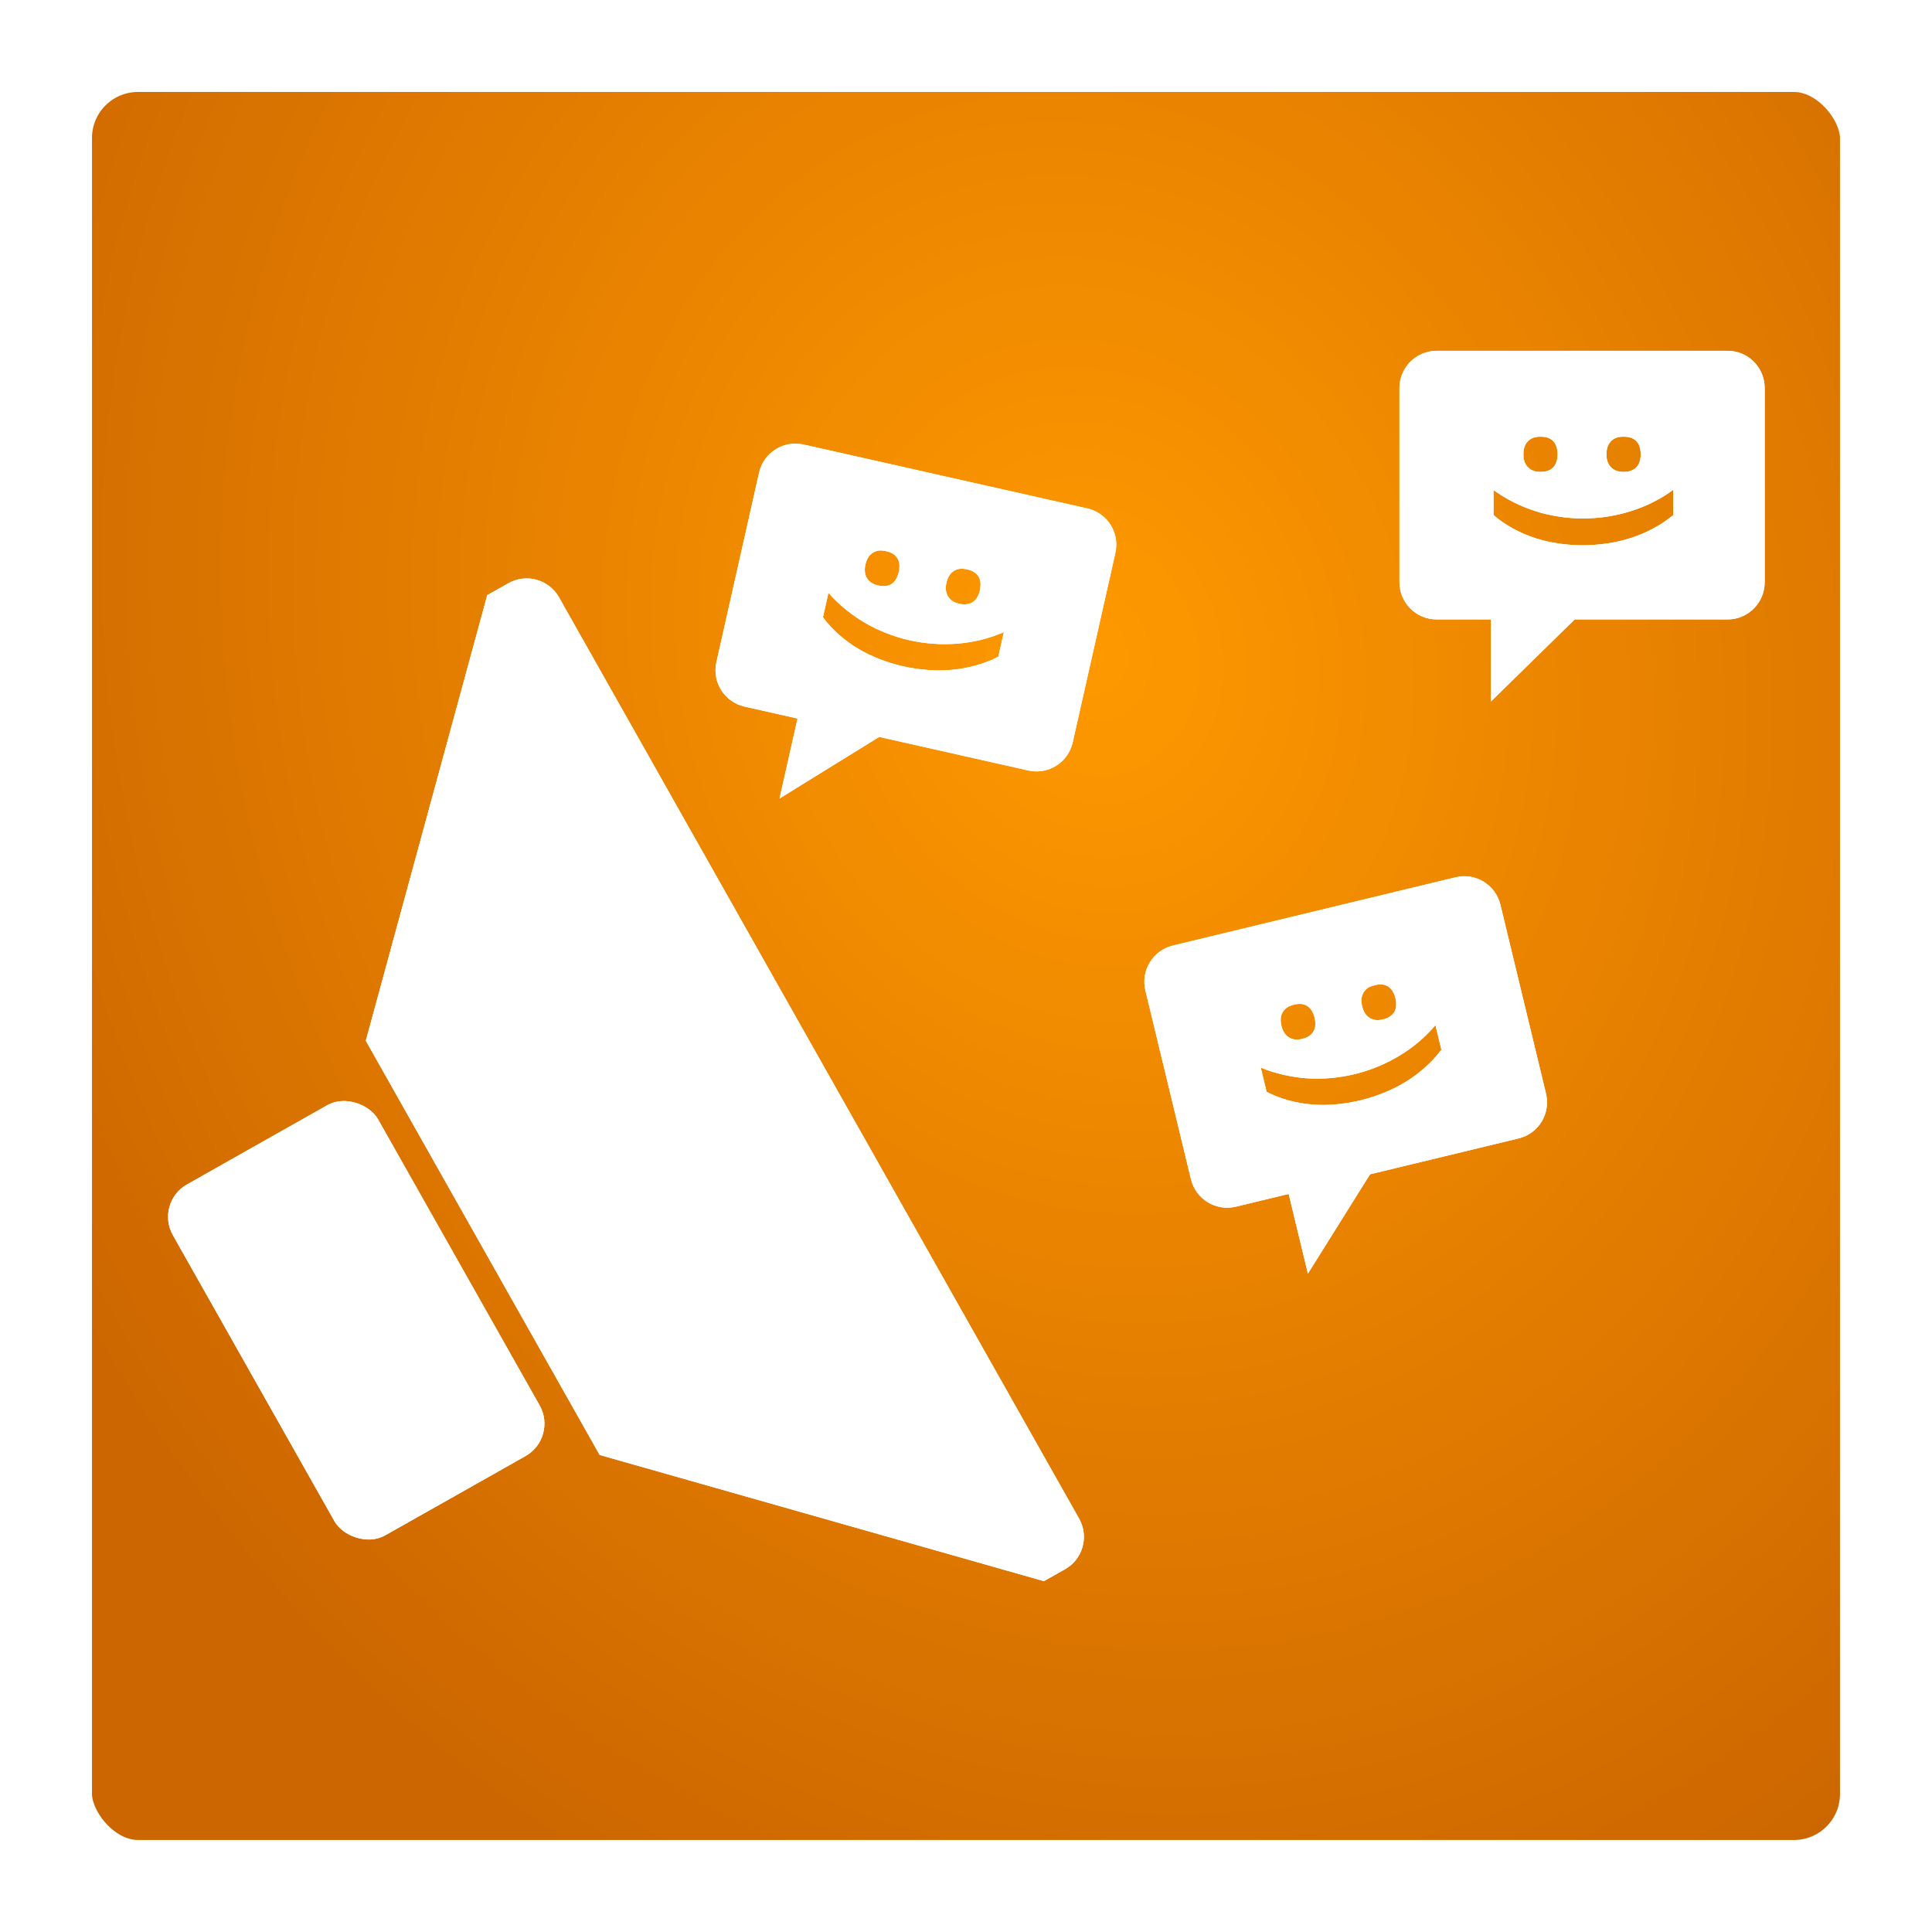 <?xml version="1.0" encoding="UTF-8" standalone="no"?>
<!-- Created with Inkscape (http://www.inkscape.org/) -->

<svg
   xmlns:dc="http://purl.org/dc/elements/1.1/"
   xmlns:cc="http://creativecommons.org/ns#"
   xmlns:rdf="http://www.w3.org/1999/02/22-rdf-syntax-ns#"
   xmlns:svg="http://www.w3.org/2000/svg"
   xmlns="http://www.w3.org/2000/svg"
   xmlns:xlink="http://www.w3.org/1999/xlink"
   xmlns:sodipodi="http://sodipodi.sourceforge.net/DTD/sodipodi-0.dtd"
   xmlns:inkscape="http://www.inkscape.org/namespaces/inkscape"
   width="525"
   height="525"
   id="svg2"
   version="1.1"
   inkscape:version="0.48.1 r9760"
   sodipodi:docname="icon.svg"
   inkscape:export-filename="/home/carson/Projects/Android/Applications/Run On/assets/icon-240.png"
   inkscape:export-xdpi="41.142857"
   inkscape:export-ydpi="41.142857">
  <defs
     id="defs4">
    <linearGradient
       id="linearGradient3930">
      <stop
         style="stop-color:#ff9900;stop-opacity:1;"
         offset="0"
         id="stop3932" />
      <stop
         style="stop-color:#cc6600;stop-opacity:1;"
         offset="1"
         id="stop3934" />
    </linearGradient>
    <radialGradient
       inkscape:collect="always"
       xlink:href="#linearGradient3930"
       id="radialGradient3938"
       cx="354.558"
       cy="325.897"
       fx="354.558"
       fy="325.897"
       r="253"
       gradientUnits="userSpaceOnUse"
       gradientTransform="matrix(-1.239,0.356,-0.418,-1.453,1016.847,737.026)" />
    <filter
       id="filter5217"
       inkscape:label="Emboss"
       inkscape:menu-tooltip="Emboss effect : Colors of the original images are preserved or modified by Blend"
       inkscape:menu="Bumps"
       height="1"
       width="1"
       y="0"
       x="0"
       color-interpolation-filters="sRGB">
      <feColorMatrix
         id="feColorMatrix5219"
         result="result2"
         type="hueRotate"
         values="0" />
      <feGaussianBlur
         stdDeviation="0.6"
         id="feGaussianBlur5665" />
      <feDiffuseLighting
         id="feDiffuseLighting5221"
         diffuseConstant="0.6"
         result="result1"
         surfaceScale="-5">
        <feDistantLight
           id="feDistantLight5223"
           azimuth="270"
           elevation="35" />
      </feDiffuseLighting>
      <feComposite
         id="feComposite5225"
         in2="SourceGraphic"
         result="result3"
         k3="0.5"
         k1="1.5"
         in="result1"
         operator="arithmetic"
         k2="0"
         k4="-2.7755576e-17" />
      <feComposite
         id="feComposite5227"
         in2="result3"
         result="result5"
         operator="in"
         in="result3" />
      <feBlend
         id="feBlend5229"
         in2="result1"
         result="result6"
         mode="normal" />
      <feComposite
         id="feComposite5231"
         in2="result6"
         result="result7"
         operator="arithmetic"
         k2="1"
         k1="0"
         k3="0"
         k4="0" />
      <feComposite
         id="feComposite5233"
         operator="in"
         in2="SourceGraphic"
         in="result7" />
    </filter>
  </defs>
  <sodipodi:namedview
     id="base"
     pagecolor="#ffffff"
     bordercolor="#666666"
     borderopacity="1.0"
     inkscape:pageopacity="0.0"
     inkscape:pageshadow="2"
     inkscape:zoom="0.98994949"
     inkscape:cx="123.00593"
     inkscape:cy="325.13721"
     inkscape:document-units="px"
     inkscape:current-layer="layer1"
     showgrid="false"
     inkscape:window-width="1680"
     inkscape:window-height="967"
     inkscape:window-x="1680"
     inkscape:window-y="28"
     inkscape:window-maximized="1"
     fit-margin-top="0"
     fit-margin-left="0"
     fit-margin-right="0"
     fit-margin-bottom="0" />
  <g
     inkscape:label="Layer 1"
     inkscape:groupmode="layer"
     id="layer1"
     transform="translate(-144.594,-212.062)">
    <rect
       style="fill:url(#radialGradient3938);fill-opacity:1;stroke:#ffffff;stroke-width:25;stroke-miterlimit:4;stroke-opacity:1;stroke-dasharray:none"
       id="rect2985"
       width="500"
       height="500"
       x="157.091"
       y="224.555"
       rx="25" />
    <g
       id="g4804-2"
       transform="translate(6.799,-46.29)">
      <g
         id="g4747-0">
        <rect
           style="fill:#ffffff;fill-opacity:1;stroke:none"
           id="rect4137-9"
           width="64"
           height="109.474"
           x="-131.214"
           y="597.738"
           rx="10.105"
           transform="matrix(0.871,-0.492,0.492,0.871,0,0)" />
        <path
           style="fill:#ffffff;fill-opacity:1;stroke:none"
           d="m 270.201,420.081 -33.002,121.077 12.86,22.778 12.834,22.733 6.081,10.771 6.055,10.725 12.86,22.778 12.86,22.778 120.718,34.293 5.729,-3.234 c 4.875,-2.752 6.584,-8.893 3.832,-13.768 l -8.875,-15.72 -8.849,-15.675 -8.849,-15.675 -8.849,-15.675 -8.875,-15.72 -8.849,-15.675 -8.849,-15.675 -8.668,-15.354 -8.668,-15.354 -8.875,-15.72 -8.849,-15.675 -8.849,-15.675 -8.849,-15.675 -8.875,-15.72 -8.849,-15.675 -8.849,-15.675 c -2.752,-4.875 -8.893,-6.584 -13.768,-3.832 l -5.729,3.234 z"
           id="rect4647-1"
           inkscape:connector-curvature="0" />
      </g>
      <path
         inkscape:connector-curvature="0"
         id="rect4731-51"
         d="m 356.164,379.15 c -5.461,-1.23 -10.872,2.192 -12.102,7.653 l -11.588,51.461 c -1.23,5.461 2.192,10.872 7.653,12.102 l 14.39,3.24 -4.895,21.737 27.089,-16.739 40.517,9.124 c 5.461,1.23 10.842,-2.199 12.071,-7.66 l 11.588,-51.461 c 1.23,-5.461 -2.161,-10.865 -7.623,-12.095 l -77.101,-17.362 z m 22.371,28.966 c 0.836,0.188 1.542,0.457 2.059,0.816 0.531,0.381 0.916,0.815 1.176,1.322 0.26,0.507 0.394,1.06 0.426,1.665 0.032,0.605 -0.027,1.257 -0.175,1.915 -0.14,0.622 -0.358,1.198 -0.642,1.713 -0.288,0.533 -0.647,0.975 -1.099,1.322 -0.452,0.347 -0.986,0.573 -1.629,0.69 -0.625,0.121 -1.381,0.073 -2.216,-0.115 -0.8,-0.18 -1.447,-0.449 -1.96,-0.826 -0.513,-0.377 -0.898,-0.811 -1.176,-1.322 -0.277,-0.511 -0.455,-1.074 -0.487,-1.679 -0.054,-0.591 0.014,-1.201 0.154,-1.823 0.148,-0.658 0.357,-1.276 0.663,-1.805 0.288,-0.533 0.69,-0.966 1.16,-1.308 0.47,-0.343 1.004,-0.569 1.629,-0.69 0.621,-0.103 1.318,-0.056 2.118,0.125 z m 22.042,4.963 c 0.836,0.188 1.511,0.45 2.028,0.809 0.531,0.381 0.947,0.822 1.206,1.329 0.26,0.507 0.394,1.06 0.426,1.665 0.032,0.605 -0.027,1.257 -0.175,1.915 -0.14,0.622 -0.358,1.198 -0.642,1.713 -0.288,0.533 -0.647,0.975 -1.099,1.322 -0.452,0.347 -1.017,0.567 -1.659,0.683 -0.625,0.121 -1.35,0.08 -2.186,-0.108 -0.8,-0.18 -1.46,-0.452 -1.991,-0.833 -0.513,-0.377 -0.898,-0.811 -1.176,-1.322 -0.26,-0.507 -0.437,-1.07 -0.487,-1.679 -0.036,-0.587 0.014,-1.201 0.154,-1.823 0.148,-0.658 0.374,-1.272 0.663,-1.805 0.306,-0.529 0.708,-0.962 1.16,-1.308 0.47,-0.343 1.004,-0.569 1.629,-0.69 0.639,-0.099 1.348,-0.049 2.149,0.131 z m 9.999,17.051 -1.503,6.677 c -1.966,1.015 -4.029,1.794 -6.138,2.366 -2.096,0.593 -4.223,0.984 -6.416,1.182 -2.176,0.201 -4.399,0.211 -6.64,0.042 -2.224,-0.164 -4.441,-0.488 -6.664,-0.988 -2.205,-0.497 -4.322,-1.149 -6.384,-1.95 -2.062,-0.801 -4.028,-1.753 -5.89,-2.864 -1.844,-1.107 -3.565,-2.364 -5.169,-3.791 -1.607,-1.408 -3.061,-2.98 -4.349,-4.727 l 1.49,-6.616 c 1.395,1.604 2.935,3.066 4.607,4.433 1.673,1.367 3.422,2.596 5.287,3.689 1.865,1.093 3.84,2.034 5.866,2.826 2.026,0.793 4.085,1.432 6.201,1.909 4.339,0.977 8.719,1.291 13.115,0.935 4.396,-0.355 8.59,-1.389 12.587,-3.124 z"
         style="fill:#ffffff;fill-opacity:1;stroke:none" />
      <path
         id="rect4731-5-0"
         d="m 456.51,515.293 c -5.442,1.314 -8.78,6.776 -7.466,12.218 l 12.378,51.277 c 1.314,5.442 6.776,8.78 12.218,7.466 l 14.338,-3.461 5.229,21.659 16.886,-26.998 40.372,-9.746 c 5.442,-1.314 8.75,-6.769 7.436,-12.211 l -12.378,-51.277 c -1.314,-5.442 -6.746,-8.787 -12.188,-7.474 l -76.824,18.546 z m 32.878,16.077 c 0.833,-0.201 1.584,-0.273 2.207,-0.179 0.645,0.107 1.182,0.325 1.639,0.665 0.457,0.34 0.822,0.777 1.119,1.305 0.296,0.529 0.532,1.139 0.69,1.794 0.15,0.62 0.209,1.233 0.182,1.821 -0.023,0.606 -0.148,1.161 -0.4,1.672 -0.252,0.511 -0.63,0.951 -1.155,1.34 -0.507,0.385 -1.206,0.677 -2.038,0.878 -0.797,0.192 -1.496,0.238 -2.123,0.127 -0.627,-0.111 -1.165,-0.33 -1.639,-0.665 -0.475,-0.335 -0.883,-0.762 -1.18,-1.29 -0.31,-0.507 -0.519,-1.083 -0.668,-1.703 -0.158,-0.656 -0.245,-1.302 -0.204,-1.912 0.023,-0.606 0.191,-1.171 0.461,-1.686 0.269,-0.515 0.648,-0.955 1.155,-1.34 0.511,-0.367 1.157,-0.633 1.955,-0.825 z m 21.963,-5.302 c 0.833,-0.201 1.554,-0.265 2.177,-0.172 0.645,0.107 1.213,0.318 1.67,0.658 0.457,0.34 0.822,0.777 1.119,1.305 0.296,0.529 0.532,1.139 0.69,1.794 0.15,0.62 0.209,1.233 0.182,1.821 -0.023,0.606 -0.148,1.161 -0.4,1.672 -0.252,0.511 -0.661,0.958 -1.186,1.347 -0.507,0.385 -1.175,0.669 -2.008,0.871 -0.797,0.193 -1.509,0.241 -2.154,0.134 -0.627,-0.111 -1.165,-0.33 -1.639,-0.665 -0.457,-0.34 -0.865,-0.766 -1.18,-1.29 -0.292,-0.511 -0.519,-1.083 -0.668,-1.703 -0.158,-0.656 -0.227,-1.306 -0.204,-1.912 0.04,-0.61 0.209,-1.176 0.461,-1.686 0.269,-0.515 0.648,-0.955 1.155,-1.34 0.529,-0.372 1.188,-0.64 1.985,-0.833 z m 16.511,10.866 1.606,6.653 c -1.314,1.78 -2.819,3.392 -4.458,4.837 -1.617,1.459 -3.352,2.751 -5.231,3.899 -1.862,1.143 -3.851,2.135 -5.936,2.976 -2.067,0.837 -4.199,1.528 -6.414,2.063 -2.197,0.53 -4.384,0.882 -6.588,1.076 -2.203,0.194 -4.388,0.21 -6.549,0.038 -2.143,-0.177 -4.243,-0.543 -6.312,-1.112 -2.065,-0.552 -4.063,-1.318 -5.992,-2.315 l -1.591,-6.592 c 1.961,0.821 3.988,1.451 6.093,1.937 2.105,0.486 4.218,0.814 6.374,0.969 2.156,0.155 4.343,0.125 6.511,-0.061 2.168,-0.186 4.297,-0.523 6.405,-1.032 4.324,-1.044 8.39,-2.7 12.175,-4.964 3.785,-2.264 7.089,-5.047 9.906,-8.371 z"
         style="fill:#ffffff;fill-opacity:1;stroke:none"
         inkscape:connector-curvature="0" />
      <path
         id="rect4731-1-4"
         d="m 528.206,353.676 c -5.598,0 -10.125,4.527 -10.125,10.125 l 0,52.75 c 0,5.598 4.527,10.125 10.125,10.125 l 14.75,0 0,22.281 22.75,-22.281 41.531,0 c 5.598,0 10.094,-4.527 10.094,-10.125 l 0,-52.75 c 0,-5.598 -4.496,-10.125 -10.094,-10.125 l -79.031,0 z m 28.188,23.344 c 0.857,0 1.604,0.107 2.188,0.344 0.602,0.255 1.073,0.594 1.438,1.031 0.365,0.437 0.617,0.948 0.781,1.531 0.164,0.583 0.25,1.232 0.25,1.906 -10e-6,0.638 -0.086,1.247 -0.25,1.812 -0.164,0.583 -0.417,1.094 -0.781,1.531 -0.365,0.437 -0.836,0.776 -1.438,1.031 -0.583,0.255 -1.331,0.375 -2.188,0.375 -0.82,-10e-6 -1.51,-0.12 -2.094,-0.375 -0.583,-0.255 -1.055,-0.594 -1.438,-1.031 -0.383,-0.438 -0.68,-0.948 -0.844,-1.531 -0.182,-0.565 -0.25,-1.174 -0.25,-1.812 0,-0.674 0.068,-1.323 0.25,-1.906 0.164,-0.583 0.461,-1.094 0.844,-1.531 0.383,-0.438 0.854,-0.776 1.438,-1.031 0.583,-0.237 1.273,-0.344 2.094,-0.344 z m 22.594,0 c 0.857,0 1.573,0.107 2.156,0.344 0.602,0.255 1.104,0.594 1.469,1.031 0.365,0.437 0.617,0.948 0.781,1.531 0.164,0.583 0.25,1.232 0.25,1.906 -3e-5,0.638 -0.086,1.247 -0.25,1.812 -0.164,0.583 -0.417,1.094 -0.781,1.531 -0.365,0.437 -0.867,0.776 -1.469,1.031 -0.583,0.255 -1.3,0.375 -2.156,0.375 -0.82,-10e-6 -1.523,-0.12 -2.125,-0.375 -0.583,-0.255 -1.055,-0.594 -1.438,-1.031 -0.365,-0.438 -0.661,-0.948 -0.844,-1.531 -0.164,-0.565 -0.25,-1.174 -0.25,-1.812 -2e-5,-0.674 0.086,-1.323 0.25,-1.906 0.182,-0.583 0.479,-1.094 0.844,-1.531 0.383,-0.438 0.854,-0.776 1.438,-1.031 0.602,-0.237 1.305,-0.344 2.125,-0.344 z m 13.5,14.438 0,6.844 c -1.695,1.422 -3.536,2.635 -5.469,3.656 -1.914,1.039 -3.904,1.888 -6,2.562 -2.078,0.674 -4.245,1.172 -6.469,1.5 -2.206,0.328 -4.44,0.5 -6.719,0.5 -2.26,-2e-5 -4.469,-0.172 -6.656,-0.5 -2.188,-0.328 -4.315,-0.826 -6.375,-1.5 -2.042,-0.674 -3.997,-1.523 -5.875,-2.562 -1.878,-1.021 -3.641,-2.234 -5.281,-3.656 l 0,-6.781 c 1.714,1.258 3.536,2.346 5.469,3.312 1.932,0.966 3.909,1.781 5.969,2.438 2.06,0.656 4.193,1.141 6.344,1.469 2.151,0.328 4.299,0.5 6.469,0.5 4.448,-10e-6 8.789,-0.656 13,-1.969 4.211,-1.313 8.075,-3.242 11.594,-5.812 z"
         style="fill:#ffffff;fill-opacity:1;stroke:none"
         inkscape:connector-curvature="0" />
    </g>
    <g
       id="g4804-2-8"
       transform="translate(6.799,-46.29)"
       style="filter:url(#filter5217)">
      <g
         id="g4747-0-6">
        <rect
           style="fill:#ffffff;fill-opacity:1;stroke:none"
           id="rect4137-9-6"
           width="64"
           height="109.474"
           x="-131.214"
           y="597.738"
           rx="10.105"
           transform="matrix(0.871,-0.492,0.492,0.871,0,0)" />
        <path
           style="fill:#ffffff;fill-opacity:1;stroke:none"
           d="m 270.201,420.081 -33.002,121.077 12.86,22.778 12.834,22.733 6.081,10.771 6.055,10.725 12.86,22.778 12.86,22.778 120.718,34.293 5.729,-3.234 c 4.875,-2.752 6.584,-8.893 3.832,-13.768 l -8.875,-15.72 -8.849,-15.675 -8.849,-15.675 -8.849,-15.675 -8.875,-15.72 -8.849,-15.675 -8.849,-15.675 -8.668,-15.354 -8.668,-15.354 -8.875,-15.72 -8.849,-15.675 -8.849,-15.675 -8.849,-15.675 -8.875,-15.72 -8.849,-15.675 -8.849,-15.675 c -2.752,-4.875 -8.893,-6.584 -13.768,-3.832 l -5.729,3.234 z"
           id="rect4647-1-3"
           inkscape:connector-curvature="0" />
      </g>
      <path
         inkscape:connector-curvature="0"
         id="rect4731-51-4"
         d="m 356.164,379.15 c -5.461,-1.23 -10.872,2.192 -12.102,7.653 l -11.588,51.461 c -1.23,5.461 2.192,10.872 7.653,12.102 l 14.39,3.24 -4.895,21.737 27.089,-16.739 40.517,9.124 c 5.461,1.23 10.842,-2.199 12.071,-7.66 l 11.588,-51.461 c 1.23,-5.461 -2.161,-10.865 -7.623,-12.095 l -77.101,-17.362 z m 22.371,28.966 c 0.836,0.188 1.542,0.457 2.059,0.816 0.531,0.381 0.916,0.815 1.176,1.322 0.26,0.507 0.394,1.06 0.426,1.665 0.032,0.605 -0.027,1.257 -0.175,1.915 -0.14,0.622 -0.358,1.198 -0.642,1.713 -0.288,0.533 -0.647,0.975 -1.099,1.322 -0.452,0.347 -0.986,0.573 -1.629,0.69 -0.625,0.121 -1.381,0.073 -2.216,-0.115 -0.8,-0.18 -1.447,-0.449 -1.96,-0.826 -0.513,-0.377 -0.898,-0.811 -1.176,-1.322 -0.277,-0.511 -0.455,-1.074 -0.487,-1.679 -0.054,-0.591 0.014,-1.201 0.154,-1.823 0.148,-0.658 0.357,-1.276 0.663,-1.805 0.288,-0.533 0.69,-0.966 1.16,-1.308 0.47,-0.343 1.004,-0.569 1.629,-0.69 0.621,-0.103 1.318,-0.056 2.118,0.125 z m 22.042,4.963 c 0.836,0.188 1.511,0.45 2.028,0.809 0.531,0.381 0.947,0.822 1.206,1.329 0.26,0.507 0.394,1.06 0.426,1.665 0.032,0.605 -0.027,1.257 -0.175,1.915 -0.14,0.622 -0.358,1.198 -0.642,1.713 -0.288,0.533 -0.647,0.975 -1.099,1.322 -0.452,0.347 -1.017,0.567 -1.659,0.683 -0.625,0.121 -1.35,0.08 -2.186,-0.108 -0.8,-0.18 -1.46,-0.452 -1.991,-0.833 -0.513,-0.377 -0.898,-0.811 -1.176,-1.322 -0.26,-0.507 -0.437,-1.07 -0.487,-1.679 -0.036,-0.587 0.014,-1.201 0.154,-1.823 0.148,-0.658 0.374,-1.272 0.663,-1.805 0.306,-0.529 0.708,-0.962 1.16,-1.308 0.47,-0.343 1.004,-0.569 1.629,-0.69 0.639,-0.099 1.348,-0.049 2.149,0.131 z m 9.999,17.051 -1.503,6.677 c -1.966,1.015 -4.029,1.794 -6.138,2.366 -2.096,0.593 -4.223,0.984 -6.416,1.182 -2.176,0.201 -4.399,0.211 -6.64,0.042 -2.224,-0.164 -4.441,-0.488 -6.664,-0.988 -2.205,-0.497 -4.322,-1.149 -6.384,-1.95 -2.062,-0.801 -4.028,-1.753 -5.89,-2.864 -1.844,-1.107 -3.565,-2.364 -5.169,-3.791 -1.607,-1.408 -3.061,-2.98 -4.349,-4.727 l 1.49,-6.616 c 1.395,1.604 2.935,3.066 4.607,4.433 1.673,1.367 3.422,2.596 5.287,3.689 1.865,1.093 3.84,2.034 5.866,2.826 2.026,0.793 4.085,1.432 6.201,1.909 4.339,0.977 8.719,1.291 13.115,0.935 4.396,-0.355 8.59,-1.389 12.587,-3.124 z"
         style="fill:#ffffff;fill-opacity:1;stroke:none" />
      <path
         id="rect4731-5-0-4"
         d="m 456.51,515.293 c -5.442,1.314 -8.78,6.776 -7.466,12.218 l 12.378,51.277 c 1.314,5.442 6.776,8.78 12.218,7.466 l 14.338,-3.461 5.229,21.659 16.886,-26.998 40.372,-9.746 c 5.442,-1.314 8.75,-6.769 7.436,-12.211 l -12.378,-51.277 c -1.314,-5.442 -6.746,-8.787 -12.188,-7.474 l -76.824,18.546 z m 32.878,16.077 c 0.833,-0.201 1.584,-0.273 2.207,-0.179 0.645,0.107 1.182,0.325 1.639,0.665 0.457,0.34 0.822,0.777 1.119,1.305 0.296,0.529 0.532,1.139 0.69,1.794 0.15,0.62 0.209,1.233 0.182,1.821 -0.023,0.606 -0.148,1.161 -0.4,1.672 -0.252,0.511 -0.63,0.951 -1.155,1.34 -0.507,0.385 -1.206,0.677 -2.038,0.878 -0.797,0.192 -1.496,0.238 -2.123,0.127 -0.627,-0.111 -1.165,-0.33 -1.639,-0.665 -0.475,-0.335 -0.883,-0.762 -1.18,-1.29 -0.31,-0.507 -0.519,-1.083 -0.668,-1.703 -0.158,-0.656 -0.245,-1.302 -0.204,-1.912 0.023,-0.606 0.191,-1.171 0.461,-1.686 0.269,-0.515 0.648,-0.955 1.155,-1.34 0.511,-0.367 1.157,-0.633 1.955,-0.825 z m 21.963,-5.302 c 0.833,-0.201 1.554,-0.265 2.177,-0.172 0.645,0.107 1.213,0.318 1.67,0.658 0.457,0.34 0.822,0.777 1.119,1.305 0.296,0.529 0.532,1.139 0.69,1.794 0.15,0.62 0.209,1.233 0.182,1.821 -0.023,0.606 -0.148,1.161 -0.4,1.672 -0.252,0.511 -0.661,0.958 -1.186,1.347 -0.507,0.385 -1.175,0.669 -2.008,0.871 -0.797,0.193 -1.509,0.241 -2.154,0.134 -0.627,-0.111 -1.165,-0.33 -1.639,-0.665 -0.457,-0.34 -0.865,-0.766 -1.18,-1.29 -0.292,-0.511 -0.519,-1.083 -0.668,-1.703 -0.158,-0.656 -0.227,-1.306 -0.204,-1.912 0.04,-0.61 0.209,-1.176 0.461,-1.686 0.269,-0.515 0.648,-0.955 1.155,-1.34 0.529,-0.372 1.188,-0.64 1.985,-0.833 z m 16.511,10.866 1.606,6.653 c -1.314,1.78 -2.819,3.392 -4.458,4.837 -1.617,1.459 -3.352,2.751 -5.231,3.899 -1.862,1.143 -3.851,2.135 -5.936,2.976 -2.067,0.837 -4.199,1.528 -6.414,2.063 -2.197,0.53 -4.384,0.882 -6.588,1.076 -2.203,0.194 -4.388,0.21 -6.549,0.038 -2.143,-0.177 -4.243,-0.543 -6.312,-1.112 -2.065,-0.552 -4.063,-1.318 -5.992,-2.315 l -1.591,-6.592 c 1.961,0.821 3.988,1.451 6.093,1.937 2.105,0.486 4.218,0.814 6.374,0.969 2.156,0.155 4.343,0.125 6.511,-0.061 2.168,-0.186 4.297,-0.523 6.405,-1.032 4.324,-1.044 8.39,-2.7 12.175,-4.964 3.785,-2.264 7.089,-5.047 9.906,-8.371 z"
         style="fill:#ffffff;fill-opacity:1;stroke:none"
         inkscape:connector-curvature="0" />
      <path
         id="rect4731-1-4-2"
         d="m 528.206,353.676 c -5.598,0 -10.125,4.527 -10.125,10.125 l 0,52.75 c 0,5.598 4.527,10.125 10.125,10.125 l 14.75,0 0,22.281 22.75,-22.281 41.531,0 c 5.598,0 10.094,-4.527 10.094,-10.125 l 0,-52.75 c 0,-5.598 -4.496,-10.125 -10.094,-10.125 l -79.031,0 z m 28.188,23.344 c 0.857,0 1.604,0.107 2.188,0.344 0.602,0.255 1.073,0.594 1.438,1.031 0.365,0.437 0.617,0.948 0.781,1.531 0.164,0.583 0.25,1.232 0.25,1.906 -10e-6,0.638 -0.086,1.247 -0.25,1.812 -0.164,0.583 -0.417,1.094 -0.781,1.531 -0.365,0.437 -0.836,0.776 -1.438,1.031 -0.583,0.255 -1.331,0.375 -2.188,0.375 -0.82,-10e-6 -1.51,-0.12 -2.094,-0.375 -0.583,-0.255 -1.055,-0.594 -1.438,-1.031 -0.383,-0.438 -0.68,-0.948 -0.844,-1.531 -0.182,-0.565 -0.25,-1.174 -0.25,-1.812 0,-0.674 0.068,-1.323 0.25,-1.906 0.164,-0.583 0.461,-1.094 0.844,-1.531 0.383,-0.438 0.854,-0.776 1.438,-1.031 0.583,-0.237 1.273,-0.344 2.094,-0.344 z m 22.594,0 c 0.857,0 1.573,0.107 2.156,0.344 0.602,0.255 1.104,0.594 1.469,1.031 0.365,0.437 0.617,0.948 0.781,1.531 0.164,0.583 0.25,1.232 0.25,1.906 -3e-5,0.638 -0.086,1.247 -0.25,1.812 -0.164,0.583 -0.417,1.094 -0.781,1.531 -0.365,0.437 -0.867,0.776 -1.469,1.031 -0.583,0.255 -1.3,0.375 -2.156,0.375 -0.82,-10e-6 -1.523,-0.12 -2.125,-0.375 -0.583,-0.255 -1.055,-0.594 -1.438,-1.031 -0.365,-0.438 -0.661,-0.948 -0.844,-1.531 -0.164,-0.565 -0.25,-1.174 -0.25,-1.812 -2e-5,-0.674 0.086,-1.323 0.25,-1.906 0.182,-0.583 0.479,-1.094 0.844,-1.531 0.383,-0.438 0.854,-0.776 1.438,-1.031 0.602,-0.237 1.305,-0.344 2.125,-0.344 z m 13.5,14.438 0,6.844 c -1.695,1.422 -3.536,2.635 -5.469,3.656 -1.914,1.039 -3.904,1.888 -6,2.562 -2.078,0.674 -4.245,1.172 -6.469,1.5 -2.206,0.328 -4.44,0.5 -6.719,0.5 -2.26,-2e-5 -4.469,-0.172 -6.656,-0.5 -2.188,-0.328 -4.315,-0.826 -6.375,-1.5 -2.042,-0.674 -3.997,-1.523 -5.875,-2.562 -1.878,-1.021 -3.641,-2.234 -5.281,-3.656 l 0,-6.781 c 1.714,1.258 3.536,2.346 5.469,3.312 1.932,0.966 3.909,1.781 5.969,2.438 2.06,0.656 4.193,1.141 6.344,1.469 2.151,0.328 4.299,0.5 6.469,0.5 4.448,-10e-6 8.789,-0.656 13,-1.969 4.211,-1.313 8.075,-3.242 11.594,-5.812 z"
         style="fill:#ffffff;fill-opacity:1;stroke:none"
         inkscape:connector-curvature="0" />
    </g>
  </g>
</svg>
